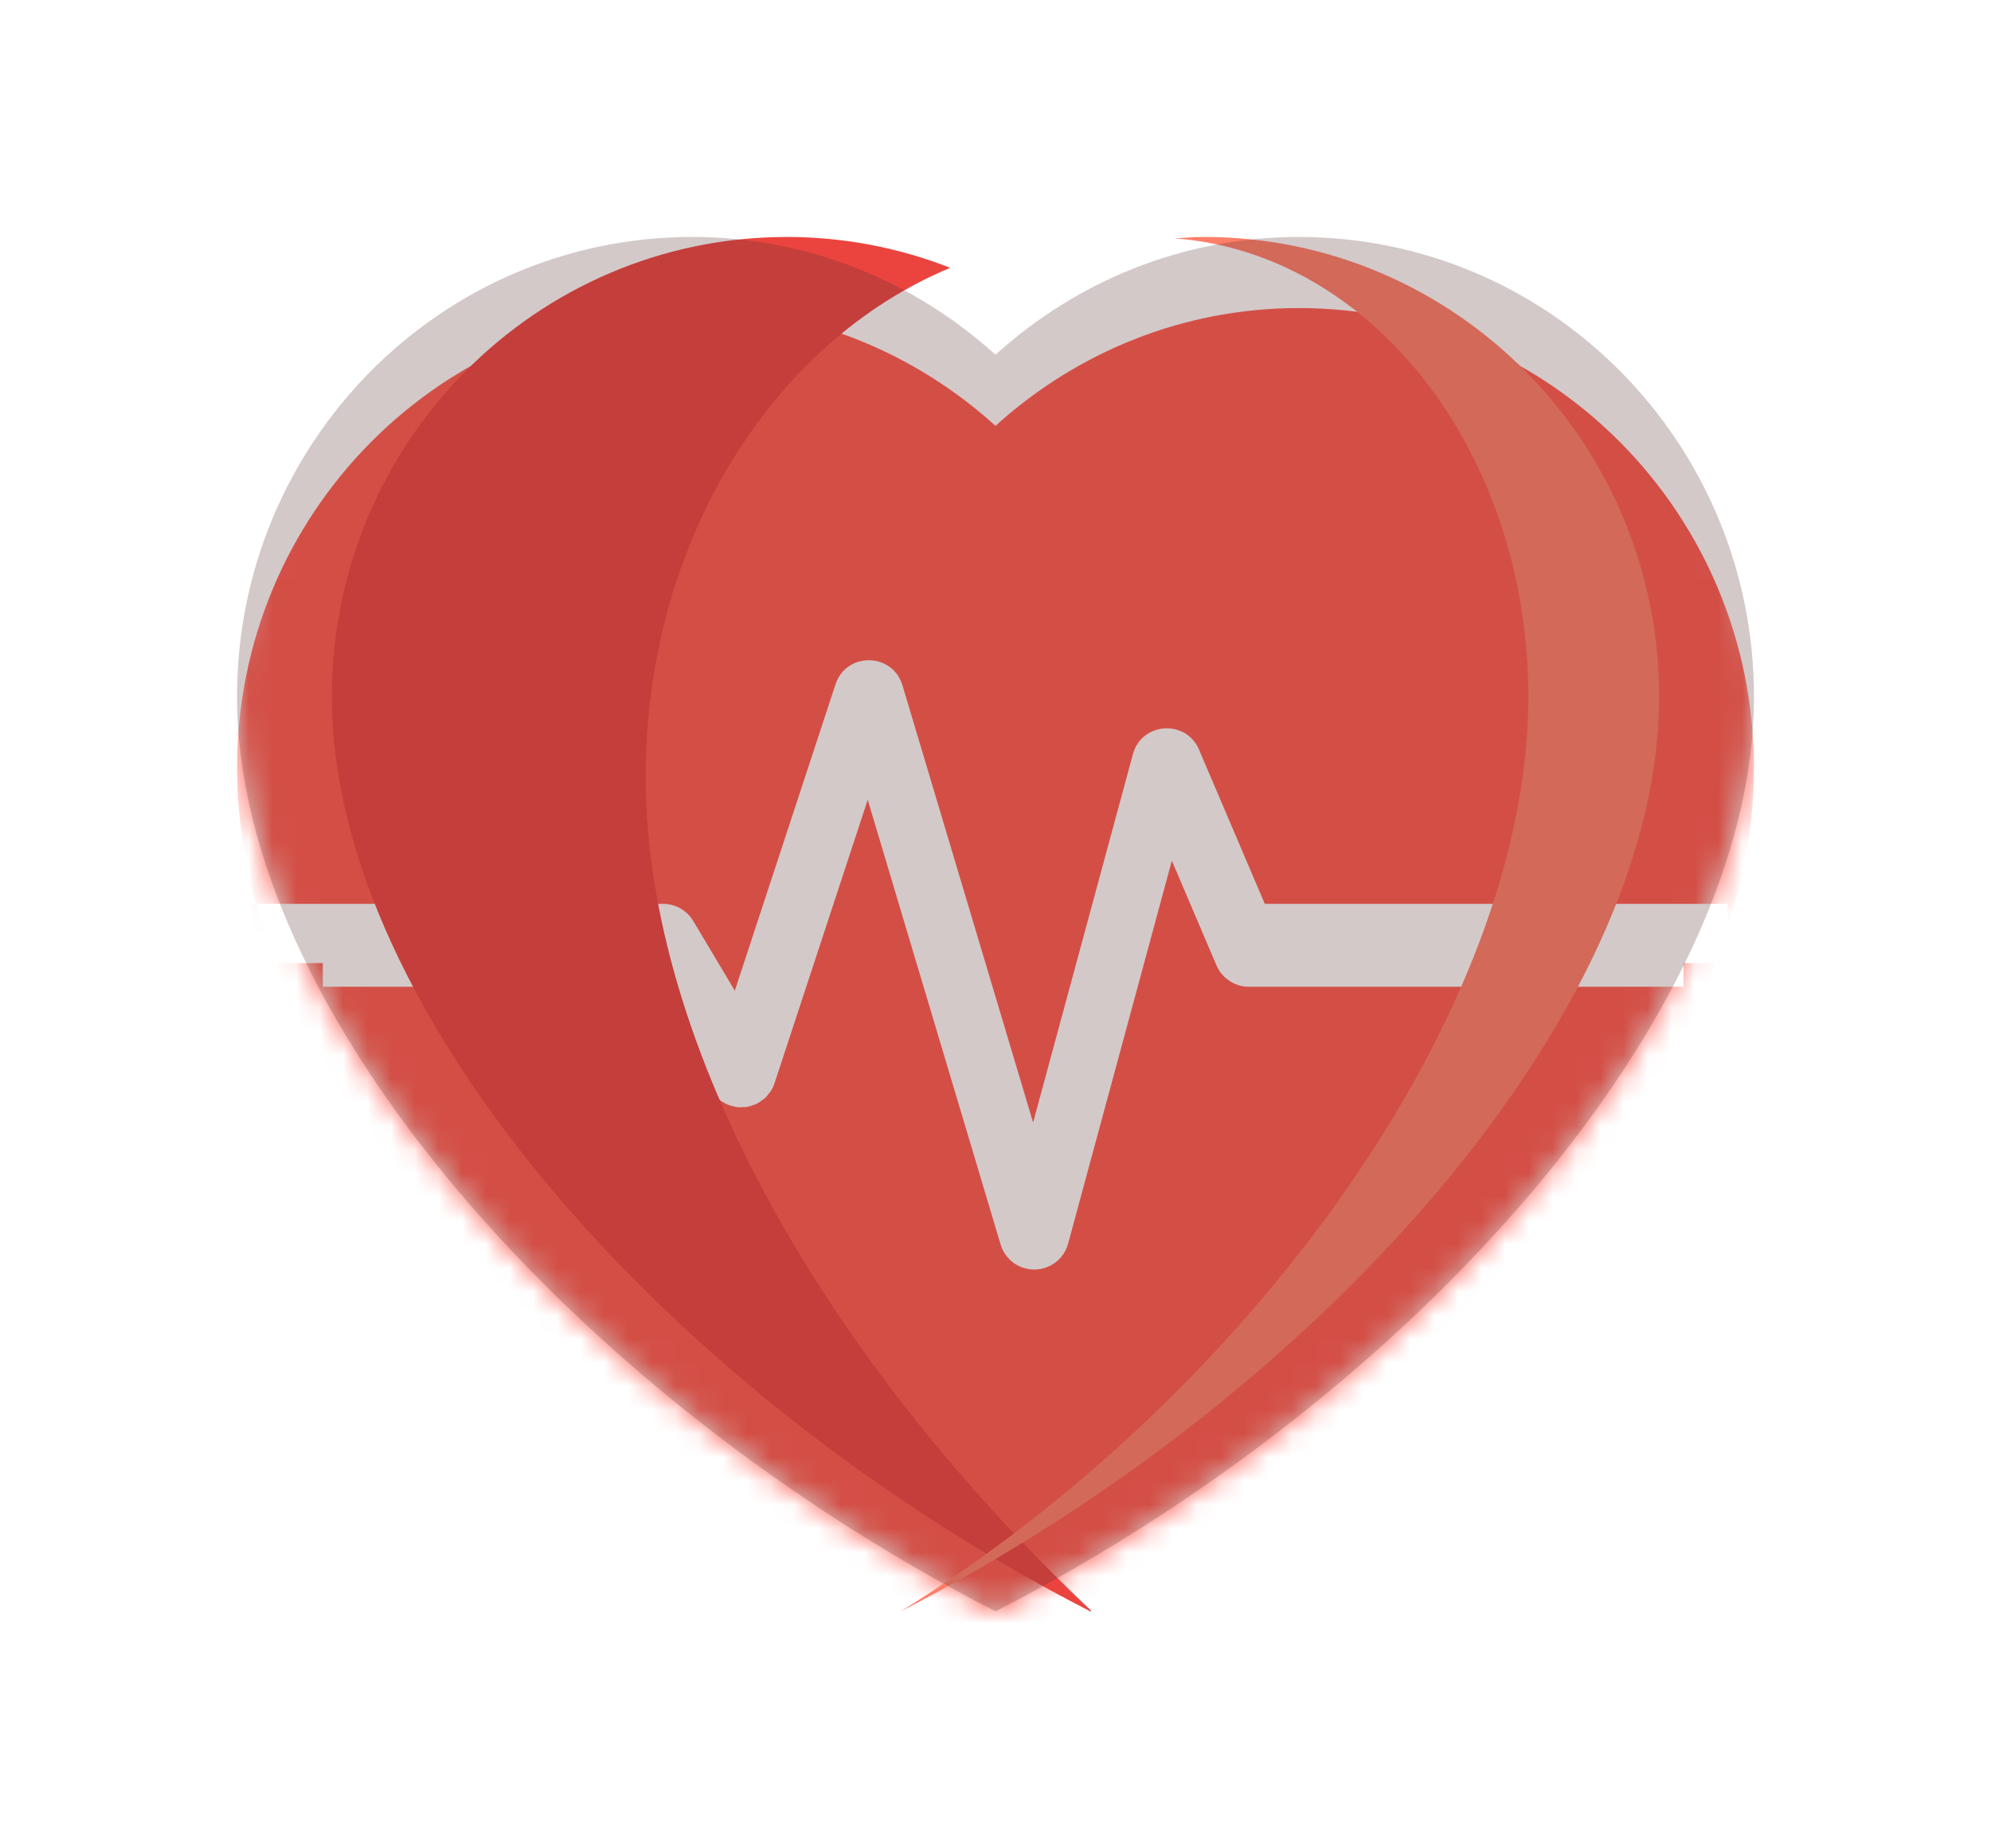<svg width="84" height="78" viewBox="0 0 84 78" fill="none" xmlns="http://www.w3.org/2000/svg">
<g filter="url(#filter0_d_54_332)">
<path d="M54.8 4C49.876 4 45.399 5.89 42 8.971C38.601 5.89 34.124 4 29.2 4C18.596 4 10 12.689 10 23.408C10 36.764 24.345 52.937 42 62C59.655 52.938 74 36.764 74 23.408C74 12.689 65.404 4 54.8 4Z" fill="white"/>
<mask id="mask0_54_332" style="mask-type:alpha" maskUnits="userSpaceOnUse" x="10" y="4" width="64" height="58">
<path d="M54.8 4C49.876 4 45.399 5.89 42 8.971C38.601 5.89 34.124 4 29.2 4C18.596 4 10 12.689 10 23.408C10 36.764 24.345 52.937 42 62C59.655 52.938 74 36.764 74 23.408C74 12.689 65.404 4 54.8 4Z" fill="#FF5A4E"/>
</mask>
<g mask="url(#mask0_54_332)">
<g filter="url(#filter1_d_54_332)">
<path fill-rule="evenodd" clip-rule="evenodd" d="M42 8.971C45.398 5.89 49.875 4 54.8 4C65.404 4 74 12.689 74 23.408C74 25.61 73.61 27.889 72.879 30.199V29.142H71.629H53.361L50.587 22.635C50.036 21.343 48.164 21.473 47.797 22.828L43.587 38.371L38.074 19.919C37.659 18.53 35.703 18.504 35.25 19.88L31.002 32.806L29.247 29.864C28.98 29.417 28.497 29.142 27.976 29.142H11.185H10.809C10.28 27.194 10 25.273 10 23.408C10 12.689 18.596 4 29.2 4C34.124 4 38.601 5.89 42 8.971ZM11.619 31.642H11.185H9.935V29.142H10.809C11.035 29.971 11.305 30.805 11.619 31.642ZM11.619 31.642H27.397L30.001 36.008C30.651 37.099 32.282 36.918 32.678 35.712L36.61 23.75L42.217 42.519C42.644 43.947 44.674 43.92 45.064 42.482L49.441 26.322L51.325 30.743C51.558 31.288 52.094 31.642 52.687 31.642H71.629H72.381C68.156 42.923 56.14 54.742 42 62C27.86 54.742 15.843 42.923 11.619 31.642ZM72.381 31.642C72.561 31.16 72.728 30.679 72.879 30.199V31.642H72.381Z" fill="#FF5A4E"/>
</g>
</g>
<g filter="url(#filter2_d_54_332)">
<path d="M14.869 30.392H27.976C28.057 30.392 28.132 30.435 28.173 30.505L31.074 35.368C31.175 35.538 31.429 35.51 31.49 35.322L36.437 20.271C36.507 20.057 36.811 20.061 36.876 20.277L43.414 42.161C43.48 42.383 43.796 42.379 43.857 42.156L49.003 23.155C49.06 22.944 49.351 22.924 49.436 23.125L52.475 30.253C52.511 30.337 52.594 30.392 52.686 30.392H69.776" stroke="white" stroke-width="2.5" stroke-linecap="square"/>
</g>
<g filter="url(#filter3_d_54_332)">
<path d="M23.241 26.767C23.241 16.836 28.612 8.414 36.09 5.302C33.953 4.464 31.632 4 29.2 4C18.596 4 10 12.689 10 23.408C10 36.764 24.345 52.937 42 62C42.014 61.992 42.029 61.985 42.044 61.977C30.963 51.525 23.241 38.259 23.241 26.767Z" fill="#EB443F"/>
</g>
<g filter="url(#filter4_d_54_332)">
<path d="M54.8 4C54.38 4 53.969 4.032 53.556 4.059C61.88 4.671 68.482 13.086 68.482 23.408C68.482 36.764 56.611 52.937 41.999 62C59.655 52.938 73.999 36.764 73.999 23.408C73.999 12.689 65.403 4 54.8 4Z" fill="#FF7E68"/>
</g>
<g style="mix-blend-mode:overlay" opacity="0.26">
<path d="M54.8 4C49.876 4 45.399 5.89 42 8.971C38.601 5.89 34.124 4 29.2 4C18.596 4 10 12.689 10 23.408C10 36.764 24.345 52.937 42 62C59.655 52.938 74 36.764 74 23.408C74 12.689 65.404 4 54.8 4Z" fill="#552D2D"/>
</g>
</g>
<defs>
<filter id="filter0_d_54_332" x="0" y="0" width="84" height="78" filterUnits="userSpaceOnUse" color-interpolation-filters="sRGB">
<feFlood flood-opacity="0" result="BackgroundImageFix"/>
<feColorMatrix in="SourceAlpha" type="matrix" values="0 0 0 0 0 0 0 0 0 0 0 0 0 0 0 0 0 0 127 0" result="hardAlpha"/>
<feOffset dy="6"/>
<feGaussianBlur stdDeviation="5"/>
<feComposite in2="hardAlpha" operator="out"/>
<feColorMatrix type="matrix" values="0 0 0 0 0 0 0 0 0 0 0 0 0 0 0 0 0 0 0.2 0"/>
<feBlend mode="normal" in2="BackgroundImageFix" result="effect1_dropShadow_54_332"/>
<feBlend mode="normal" in="SourceGraphic" in2="effect1_dropShadow_54_332" result="shape"/>
</filter>
<filter id="filter1_d_54_332" x="6.935" y="4" width="70.065" height="64" filterUnits="userSpaceOnUse" color-interpolation-filters="sRGB">
<feFlood flood-opacity="0" result="BackgroundImageFix"/>
<feColorMatrix in="SourceAlpha" type="matrix" values="0 0 0 0 0 0 0 0 0 0 0 0 0 0 0 0 0 0 127 0" result="hardAlpha"/>
<feOffset dy="3"/>
<feGaussianBlur stdDeviation="1.5"/>
<feComposite in2="hardAlpha" operator="out"/>
<feColorMatrix type="matrix" values="0 0 0 0 0 0 0 0 0 0 0 0 0 0 0 0 0 0 0.21 0"/>
<feBlend mode="normal" in2="BackgroundImageFix" result="effect1_dropShadow_54_332"/>
<feBlend mode="normal" in="SourceGraphic" in2="effect1_dropShadow_54_332" result="shape"/>
</filter>
<filter id="filter2_d_54_332" x="9.619" y="18.863" width="65.407" height="32.713" filterUnits="userSpaceOnUse" color-interpolation-filters="sRGB">
<feFlood flood-opacity="0" result="BackgroundImageFix"/>
<feColorMatrix in="SourceAlpha" type="matrix" values="0 0 0 0 0 0 0 0 0 0 0 0 0 0 0 0 0 0 127 0" result="hardAlpha"/>
<feOffset dy="4"/>
<feGaussianBlur stdDeviation="2"/>
<feComposite in2="hardAlpha" operator="out"/>
<feColorMatrix type="matrix" values="0 0 0 0 0 0 0 0 0 0 0 0 0 0 0 0 0 0 0.25 0"/>
<feBlend mode="normal" in2="BackgroundImageFix" result="effect1_dropShadow_54_332"/>
<feBlend mode="normal" in="SourceGraphic" in2="effect1_dropShadow_54_332" result="shape"/>
</filter>
<filter id="filter3_d_54_332" x="10" y="0" width="40.044" height="66" filterUnits="userSpaceOnUse" color-interpolation-filters="sRGB">
<feFlood flood-opacity="0" result="BackgroundImageFix"/>
<feColorMatrix in="SourceAlpha" type="matrix" values="0 0 0 0 0 0 0 0 0 0 0 0 0 0 0 0 0 0 127 0" result="hardAlpha"/>
<feOffset dx="4"/>
<feGaussianBlur stdDeviation="2"/>
<feComposite in2="hardAlpha" operator="out"/>
<feColorMatrix type="matrix" values="0 0 0 0 0 0 0 0 0 0 0 0 0 0 0 0 0 0 0.25 0"/>
<feBlend mode="normal" in2="BackgroundImageFix" result="effect1_dropShadow_54_332"/>
<feBlend mode="normal" in="SourceGraphic" in2="effect1_dropShadow_54_332" result="shape"/>
</filter>
<filter id="filter4_d_54_332" x="33.999" y="0" width="40" height="66" filterUnits="userSpaceOnUse" color-interpolation-filters="sRGB">
<feFlood flood-opacity="0" result="BackgroundImageFix"/>
<feColorMatrix in="SourceAlpha" type="matrix" values="0 0 0 0 0 0 0 0 0 0 0 0 0 0 0 0 0 0 127 0" result="hardAlpha"/>
<feOffset dx="-4"/>
<feGaussianBlur stdDeviation="2"/>
<feComposite in2="hardAlpha" operator="out"/>
<feColorMatrix type="matrix" values="0 0 0 0 0 0 0 0 0 0 0 0 0 0 0 0 0 0 0.25 0"/>
<feBlend mode="normal" in2="BackgroundImageFix" result="effect1_dropShadow_54_332"/>
<feBlend mode="normal" in="SourceGraphic" in2="effect1_dropShadow_54_332" result="shape"/>
</filter>
</defs>
</svg>
